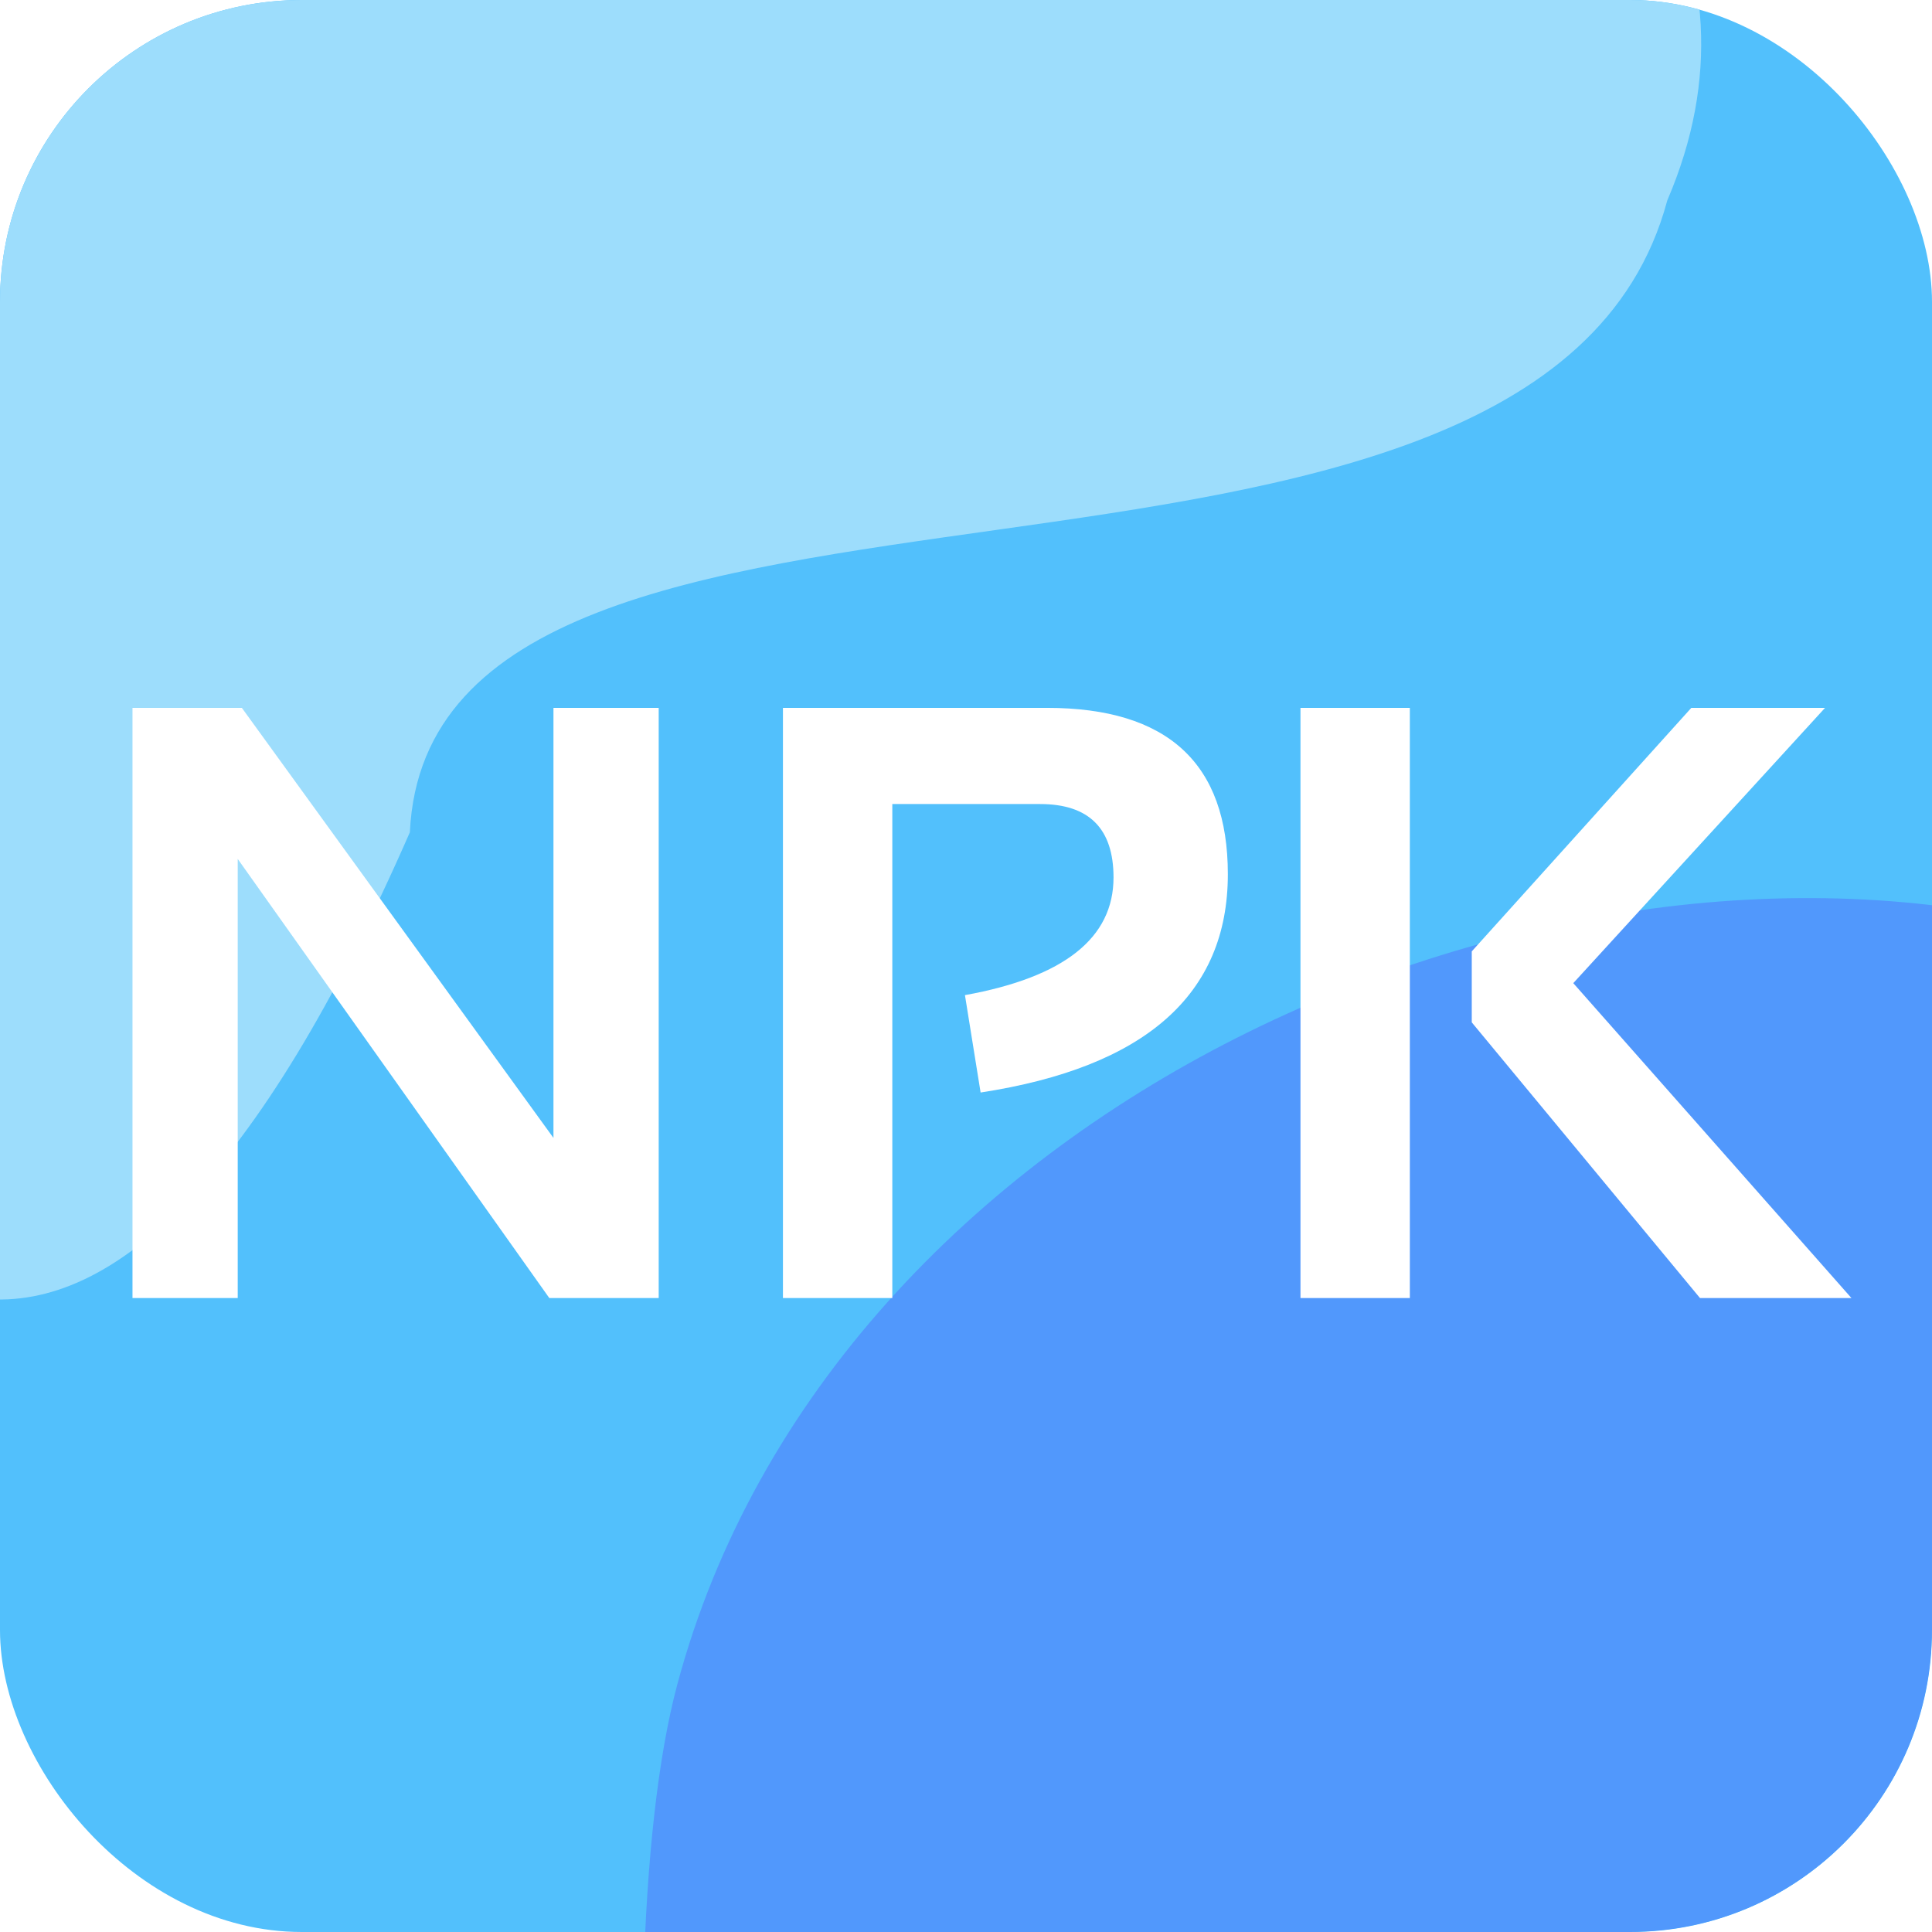 <svg width="64" height="64" viewBox="0 0 64 64" fill="none" xmlns="http://www.w3.org/2000/svg">
<g id="logo64">
<g clip-path="url(#clip0_218_2)">
<rect width="64" height="64" rx="10" fill="#52C0FC"/>
<g id="Ellipse 5" filter="url(#filter0_d_218_2)">
<path d="M95.813 73.459C90.664 92.678 53.997 82.768 52.548 100.406C29.67 156.437 17.288 73.016 22.437 53.798C27.587 34.58 51.328 24.243 68.449 28.831C76.348 43.379 103.701 53.806 95.813 73.459Z" fill="#5198FC"/>
</g>
<path id="Ellipse 3" d="M55.231 6.639C50.943 22.643 14.273 12.746 13.577 27.571C-6.701 73.901 -22.433 2.982 -18.145 -13.022C-13.857 -29.026 9.187 -36.757 26.308 -32.169C34.726 -19.561 62.209 -9.618 55.231 6.639Z" fill="#9DDDFC"/>
<g id="NPK" filter="url(#filter1_d_218_2)">
<path d="M4.389 42V22.449H8.012L18.334 36.695V22.449H21.82V42H18.197L7.875 27.453V42H4.389ZM25.936 42V22.449H34.685C38.678 22.449 40.674 24.286 40.674 27.959C40.674 31.942 37.944 34.353 32.484 35.191L31.965 31.965C35.246 31.372 36.887 30.074 36.887 28.068C36.887 26.446 36.075 25.635 34.453 25.635H29.559V42H25.936ZM46.703 22.449V42H43.08V22.449H46.703ZM60.457 22.449L52.117 31.568L61.332 42H56.315L48.754 32.867V30.516L56.027 22.449H60.457Z" fill="white"/>
</g>
</g>
</g>
<defs>
<filter id="filter0_d_218_2" x="11.279" y="19.75" width="95.947" height="111.722" filterUnits="userSpaceOnUse" color-interpolation-filters="sRGB">
<feFlood flood-opacity="0" result="BackgroundImageFix"/>
<feColorMatrix in="SourceAlpha" type="matrix" values="0 0 0 0 0 0 0 0 0 0 0 0 0 0 0 0 0 0 127 0" result="hardAlpha"/>
<feOffset dy="2"/>
<feGaussianBlur stdDeviation="5"/>
<feComposite in2="hardAlpha" operator="out"/>
<feColorMatrix type="matrix" values="0 0 0 0 0.6 0 0 0 0 0.863 0 0 0 0 0.984 0 0 0 1 0"/>
<feBlend mode="normal" in2="BackgroundImageFix" result="effect1_dropShadow_218_2"/>
<feBlend mode="normal" in="SourceGraphic" in2="effect1_dropShadow_218_2" result="shape"/>
</filter>
<filter id="filter1_d_218_2" x="2.389" y="21.449" width="60.943" height="23.551" filterUnits="userSpaceOnUse" color-interpolation-filters="sRGB">
<feFlood flood-opacity="0" result="BackgroundImageFix"/>
<feColorMatrix in="SourceAlpha" type="matrix" values="0 0 0 0 0 0 0 0 0 0 0 0 0 0 0 0 0 0 127 0" result="hardAlpha"/>
<feOffset dy="1"/>
<feGaussianBlur stdDeviation="1"/>
<feComposite in2="hardAlpha" operator="out"/>
<feColorMatrix type="matrix" values="0 0 0 0 0 0 0 0 0 0 0 0 0 0 0 0 0 0 0.25 0"/>
<feBlend mode="normal" in2="BackgroundImageFix" result="effect1_dropShadow_218_2"/>
<feBlend mode="normal" in="SourceGraphic" in2="effect1_dropShadow_218_2" result="shape"/>
</filter>
<clipPath id="clip0_218_2">
<rect width="64" height="64" rx="10" fill="white"/>
</clipPath>
</defs>
</svg>
